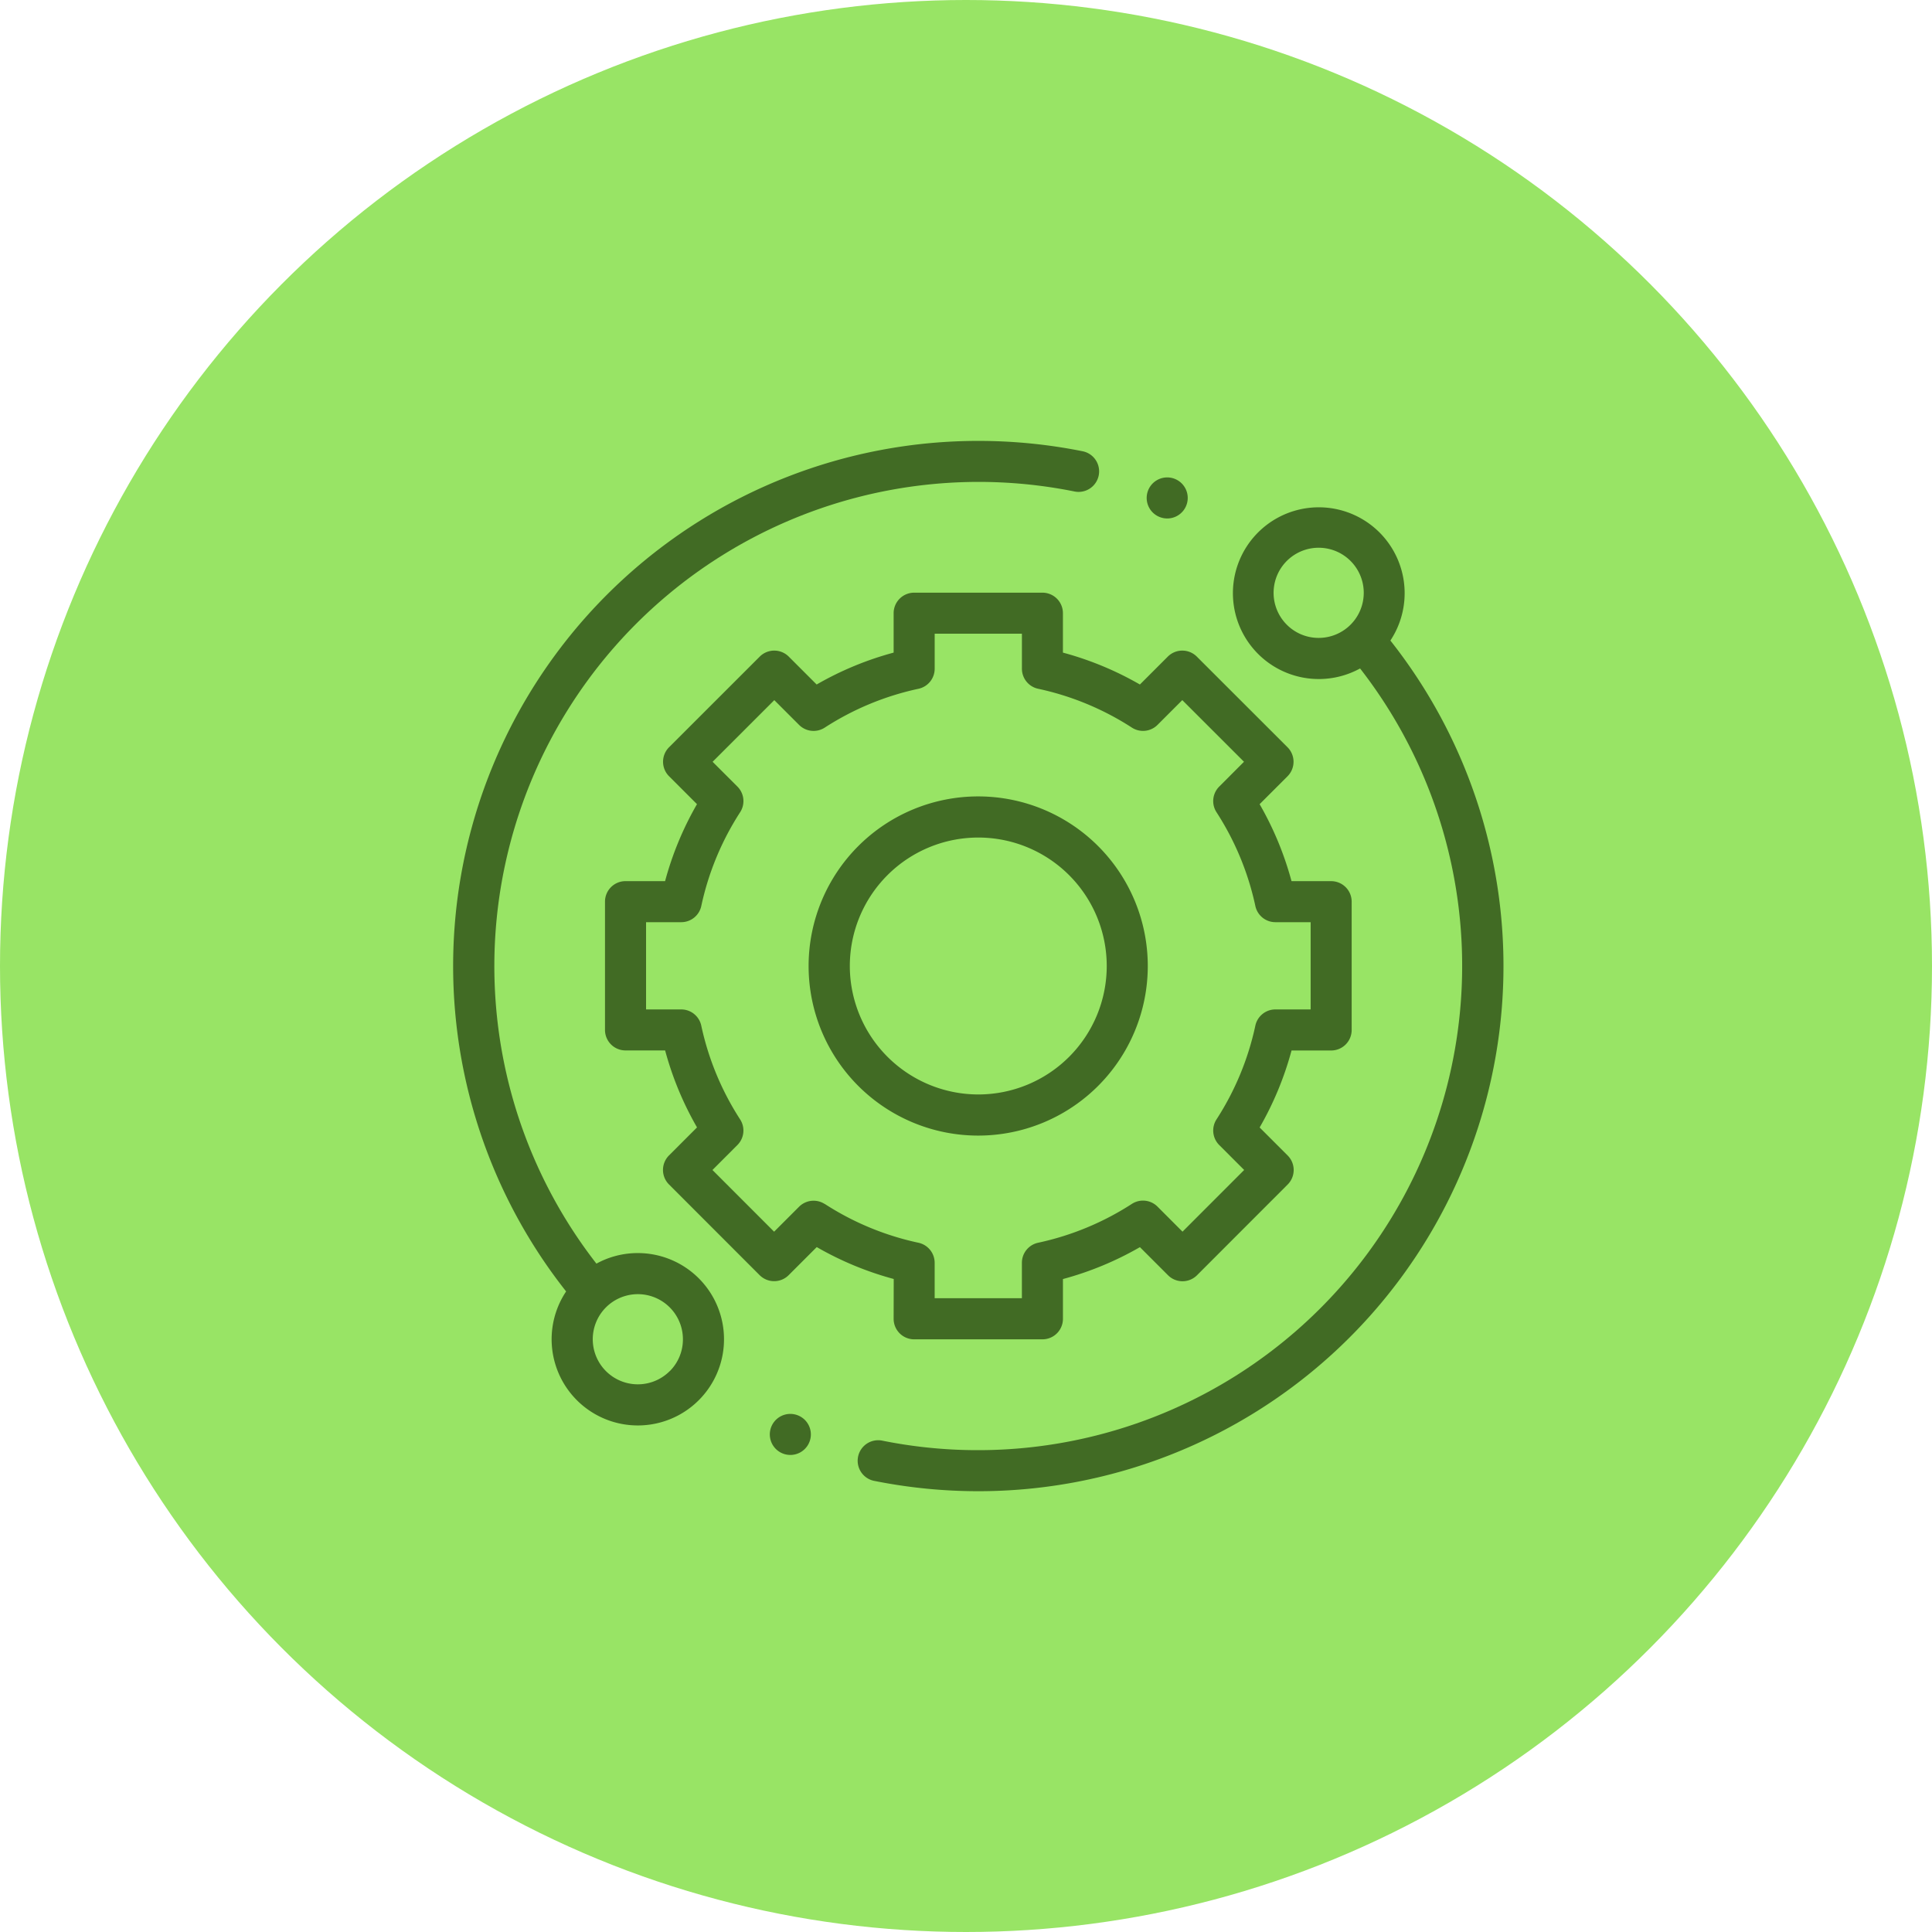 <svg xmlns="http://www.w3.org/2000/svg" width="90" height="90" viewBox="0 0 90 90">
  <g id="Grupo_1113374" data-name="Grupo 1113374" transform="translate(-285.257 -1917.088)">
    <circle id="Elipse_12655" data-name="Elipse 12655" cx="45" cy="45" r="45" transform="translate(285.257 1917.088)" fill="#98e465"/>
    <g id="apoyo-tecnico" transform="translate(306.368 1937.626)">
      <path id="Trazado_908914" data-name="Trazado 908914" d="M8.6,37.834a3.989,3.989,0,0,0-1.927.492A22.561,22.561,0,0,1,28.952,2.358.956.956,0,0,0,29.331.484,24.644,24.644,0,0,0,24.461,0a24.462,24.462,0,0,0-19.2,39.621A4.015,4.015,0,1,0,8.6,37.834Zm1.486,5.5a2.1,2.1,0,1,1,.616-1.486A2.088,2.088,0,0,1,10.091,43.333Zm0,0" transform="translate(0 0.001)" fill="#416b24"/>
      <path id="Trazado_908915" data-name="Trazado 908915" d="M222.272,38.289a4,4,0,1,0-1.412,1.3,22.561,22.561,0,0,1-22.233,35.977.956.956,0,1,0-.375,1.874,24.66,24.66,0,0,0,4.823.476,24.462,24.462,0,0,0,19.2-39.623Zm-4.826-.738a2.1,2.1,0,1,1,1.486.615A2.088,2.088,0,0,1,217.446,37.551Zm0,0" transform="translate(-178.613 -28.988)" fill="#416b24"/>
      <path id="Trazado_908916" data-name="Trazado 908916" d="M87.433,107.826a.956.956,0,0,0,.956.956h5.975a.955.955,0,0,0,.956-.956v-1.852a14.963,14.963,0,0,0,3.586-1.486l1.308,1.308a.955.955,0,0,0,1.352,0l4.223-4.226a.956.956,0,0,0,0-1.351l-1.306-1.306a14.964,14.964,0,0,0,1.486-3.586h1.845a.955.955,0,0,0,.956-.956V88.395a.955.955,0,0,0-.956-.956h-1.846a14.965,14.965,0,0,0-1.486-3.586l1.3-1.3a.956.956,0,0,0,0-1.352l-4.226-4.223a.956.956,0,0,0-1.351,0l-1.3,1.3a14.963,14.963,0,0,0-3.586-1.486V74.956A.955.955,0,0,0,94.363,74H88.389a.956.956,0,0,0-.956.956v1.836a14.95,14.95,0,0,0-3.586,1.486l-1.3-1.3a.956.956,0,0,0-1.351,0L76.972,81.2a.955.955,0,0,0,0,1.352l1.3,1.3a14.961,14.961,0,0,0-1.486,3.586H74.943a.955.955,0,0,0-.956.955l0,5.975a.955.955,0,0,0,.956.956h1.845a14.963,14.963,0,0,0,1.486,3.586l-1.306,1.306a.956.956,0,0,0,0,1.351l4.223,4.226a.956.956,0,0,0,.676.28h0a.955.955,0,0,0,.676-.28l1.308-1.308a14.976,14.976,0,0,0,3.586,1.486Zm-3.211-5.348a.956.956,0,0,0-1.194.127l-1.163,1.163-2.872-2.874,1.162-1.163a.955.955,0,0,0,.127-1.194,13.079,13.079,0,0,1-1.81-4.368.956.956,0,0,0-.934-.755H75.9l0-4.064h1.639a.955.955,0,0,0,.934-.755,13.08,13.08,0,0,1,1.81-4.368.955.955,0,0,0-.127-1.194L79,81.878l2.874-2.872,1.154,1.154a.956.956,0,0,0,1.194.127,13.074,13.074,0,0,1,4.368-1.81.956.956,0,0,0,.755-.934V75.911h4.064v1.631a.955.955,0,0,0,.755.934,13.085,13.085,0,0,1,4.368,1.81.955.955,0,0,0,1.194-.127l1.154-1.154,2.874,2.872L102.6,83.033a.955.955,0,0,0-.127,1.194,13.088,13.088,0,0,1,1.81,4.368.955.955,0,0,0,.934.755h1.642v4.064h-1.642a.956.956,0,0,0-.934.755,13.077,13.077,0,0,1-1.81,4.368.956.956,0,0,0,.127,1.194l1.162,1.162-2.872,2.874L99.725,102.6a.955.955,0,0,0-1.194-.127,13.088,13.088,0,0,1-4.368,1.81.955.955,0,0,0-.755.934v1.649H89.344v-1.649a.956.956,0,0,0-.755-.934,13.08,13.08,0,0,1-4.368-1.81Zm0,0" transform="translate(-66.915 -66.929)" fill="#416b24"/>
      <path id="Trazado_908917" data-name="Trazado 908917" d="M189.162,181.267a7.9,7.9,0,1,0-7.9,7.9A7.9,7.9,0,0,0,189.162,181.267Zm-13.88,0a5.984,5.984,0,1,1,5.984,5.984A5.991,5.991,0,0,1,175.282,181.267Zm0,0" transform="translate(-156.805 -156.805)" fill="#416b24"/>
      <path id="Trazado_908918" data-name="Trazado 908918" d="M339.034,19.721a.956.956,0,1,0-.675-.28A.962.962,0,0,0,339.034,19.721Zm0,0" transform="translate(-305.773 -16.107)" fill="#416b24"/>
      <path id="Trazado_908919" data-name="Trazado 908919" d="M155.315,474.359a.956.956,0,1,0,.676.28A.963.963,0,0,0,155.315,474.359Zm0,0" transform="translate(-139.609 -429.032)" fill="#416b24"/>
    </g>
  </g>
</svg>
